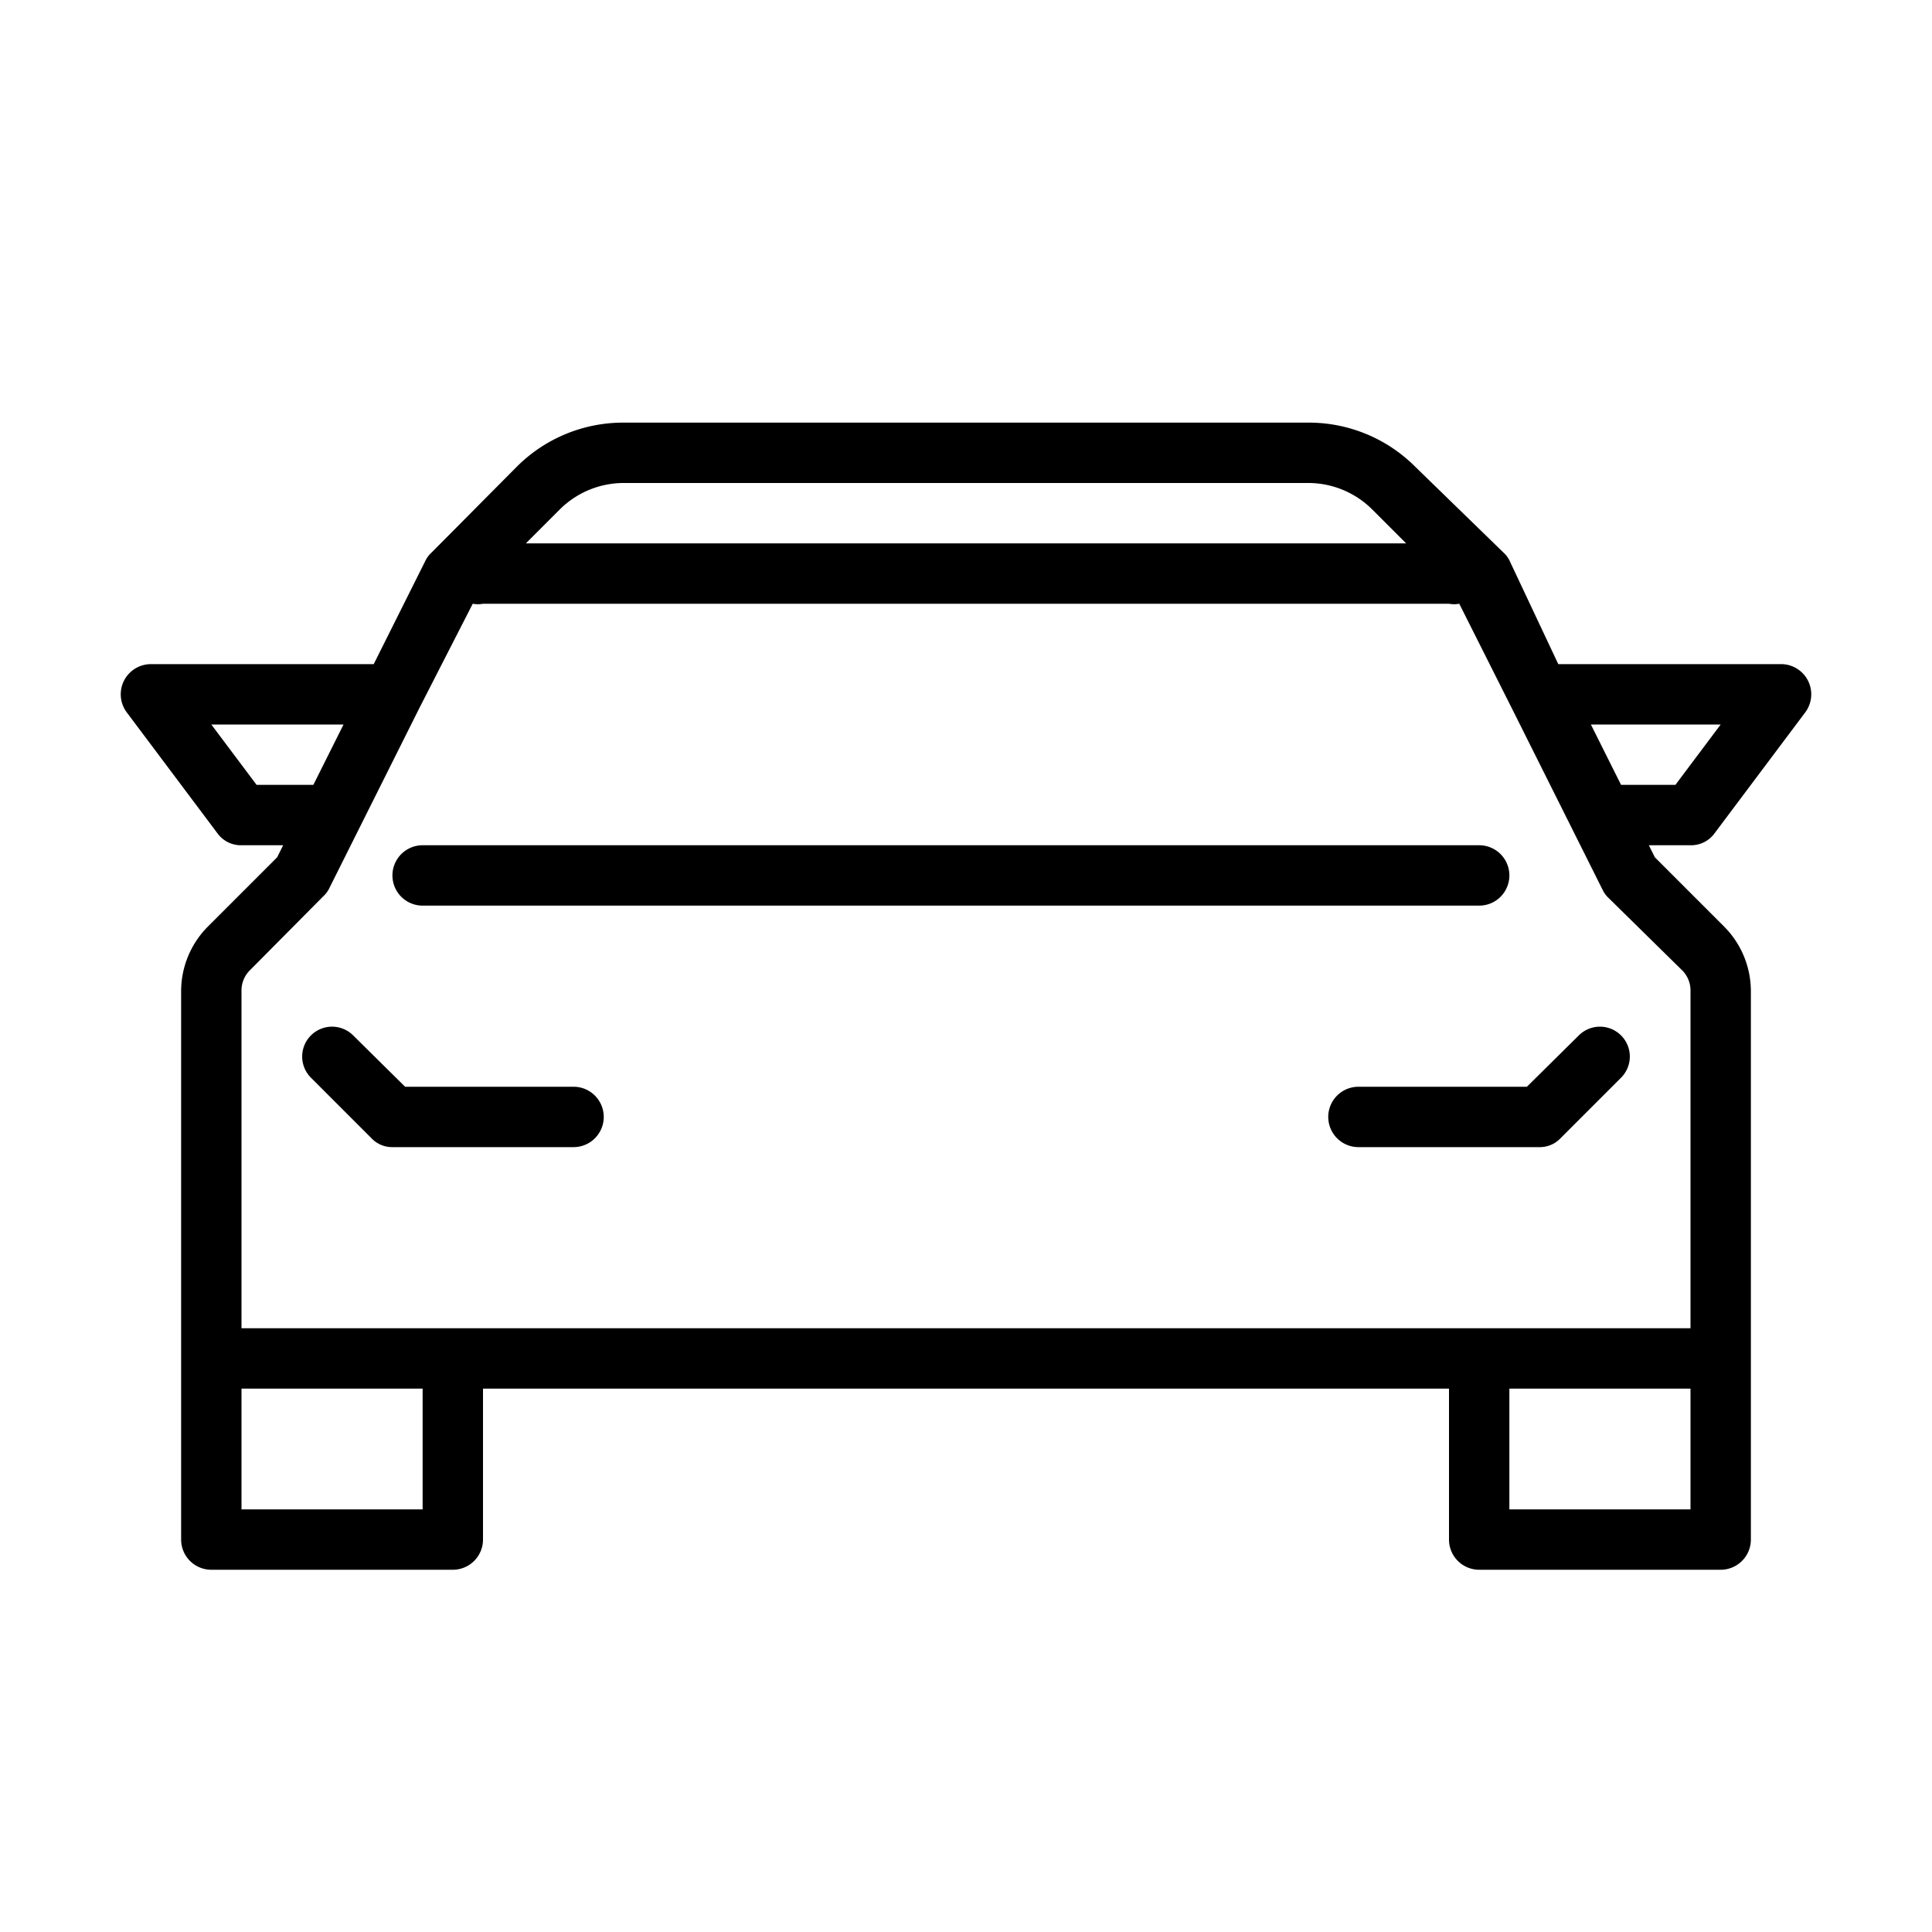 <svg xmlns="http://www.w3.org/2000/svg" width="32" height="32" viewBox="0 0 32 32"><g id="Icons"><path d="M7,15H24.5a.5.5,0,0,0,0-1H7a.5.5,0,0,0,0,1Z"/><path d="M9.5,18H6.71l-.86-.85a.49.49,0,0,0-.7.7l1,1A.47.47,0,0,0,6.5,19h3a.5.5,0,0,0,0-1Z"/><path d="M26.15,17.15l-.86.85H22.5a.5.5,0,0,0,0,1h3a.47.47,0,0,0,.35-.15l1-1a.49.49,0,0,0-.7-.7Z"/><path d="M28.4,13.8l1.5-2a.5.5,0,0,0-.4-.8H25.81L25,9.28a.45.45,0,0,0-.1-.13L23.44,7.73A2.49,2.49,0,0,0,21.67,7H10.33a2.49,2.49,0,0,0-1.77.73L7.15,9.15a.45.45,0,0,0-.1.13L6.19,11H2.5a.5.5,0,0,0-.4.8l1.5,2A.48.48,0,0,0,4,14h.69l-.1.2L3.44,15.35A1.52,1.52,0,0,0,3,16.41V25.5a.5.5,0,0,0,.5.5h4a.5.5,0,0,0,.5-.5V23H24v2.5a.5.5,0,0,0,.5.5h4a.5.5,0,0,0,.5-.5V16.41a1.52,1.52,0,0,0-.44-1.06L27.41,14.2l-.1-.2H28A.48.48,0,0,0,28.4,13.8ZM10.33,8H21.67a1.5,1.5,0,0,1,1.06.44l.56.56H8.71l.56-.56A1.5,1.5,0,0,1,10.33,8ZM4.25,13,3.5,12H5.69l-.5,1ZM7,25H4V23H7Zm21,0H25V23h3Zm-.15-8.94a.47.47,0,0,1,.15.35V22H4V16.41a.47.47,0,0,1,.15-.35l1.2-1.21a.45.45,0,0,0,.1-.13l.5-1,1-2L7.83,10A.47.47,0,0,0,8,10H24a.47.47,0,0,0,.17,0l.88,1.75,1,2,.5,1a.45.45,0,0,0,.1.13Zm-1-3.06-.5-1H28.5l-.75,1Z"/></g></svg>